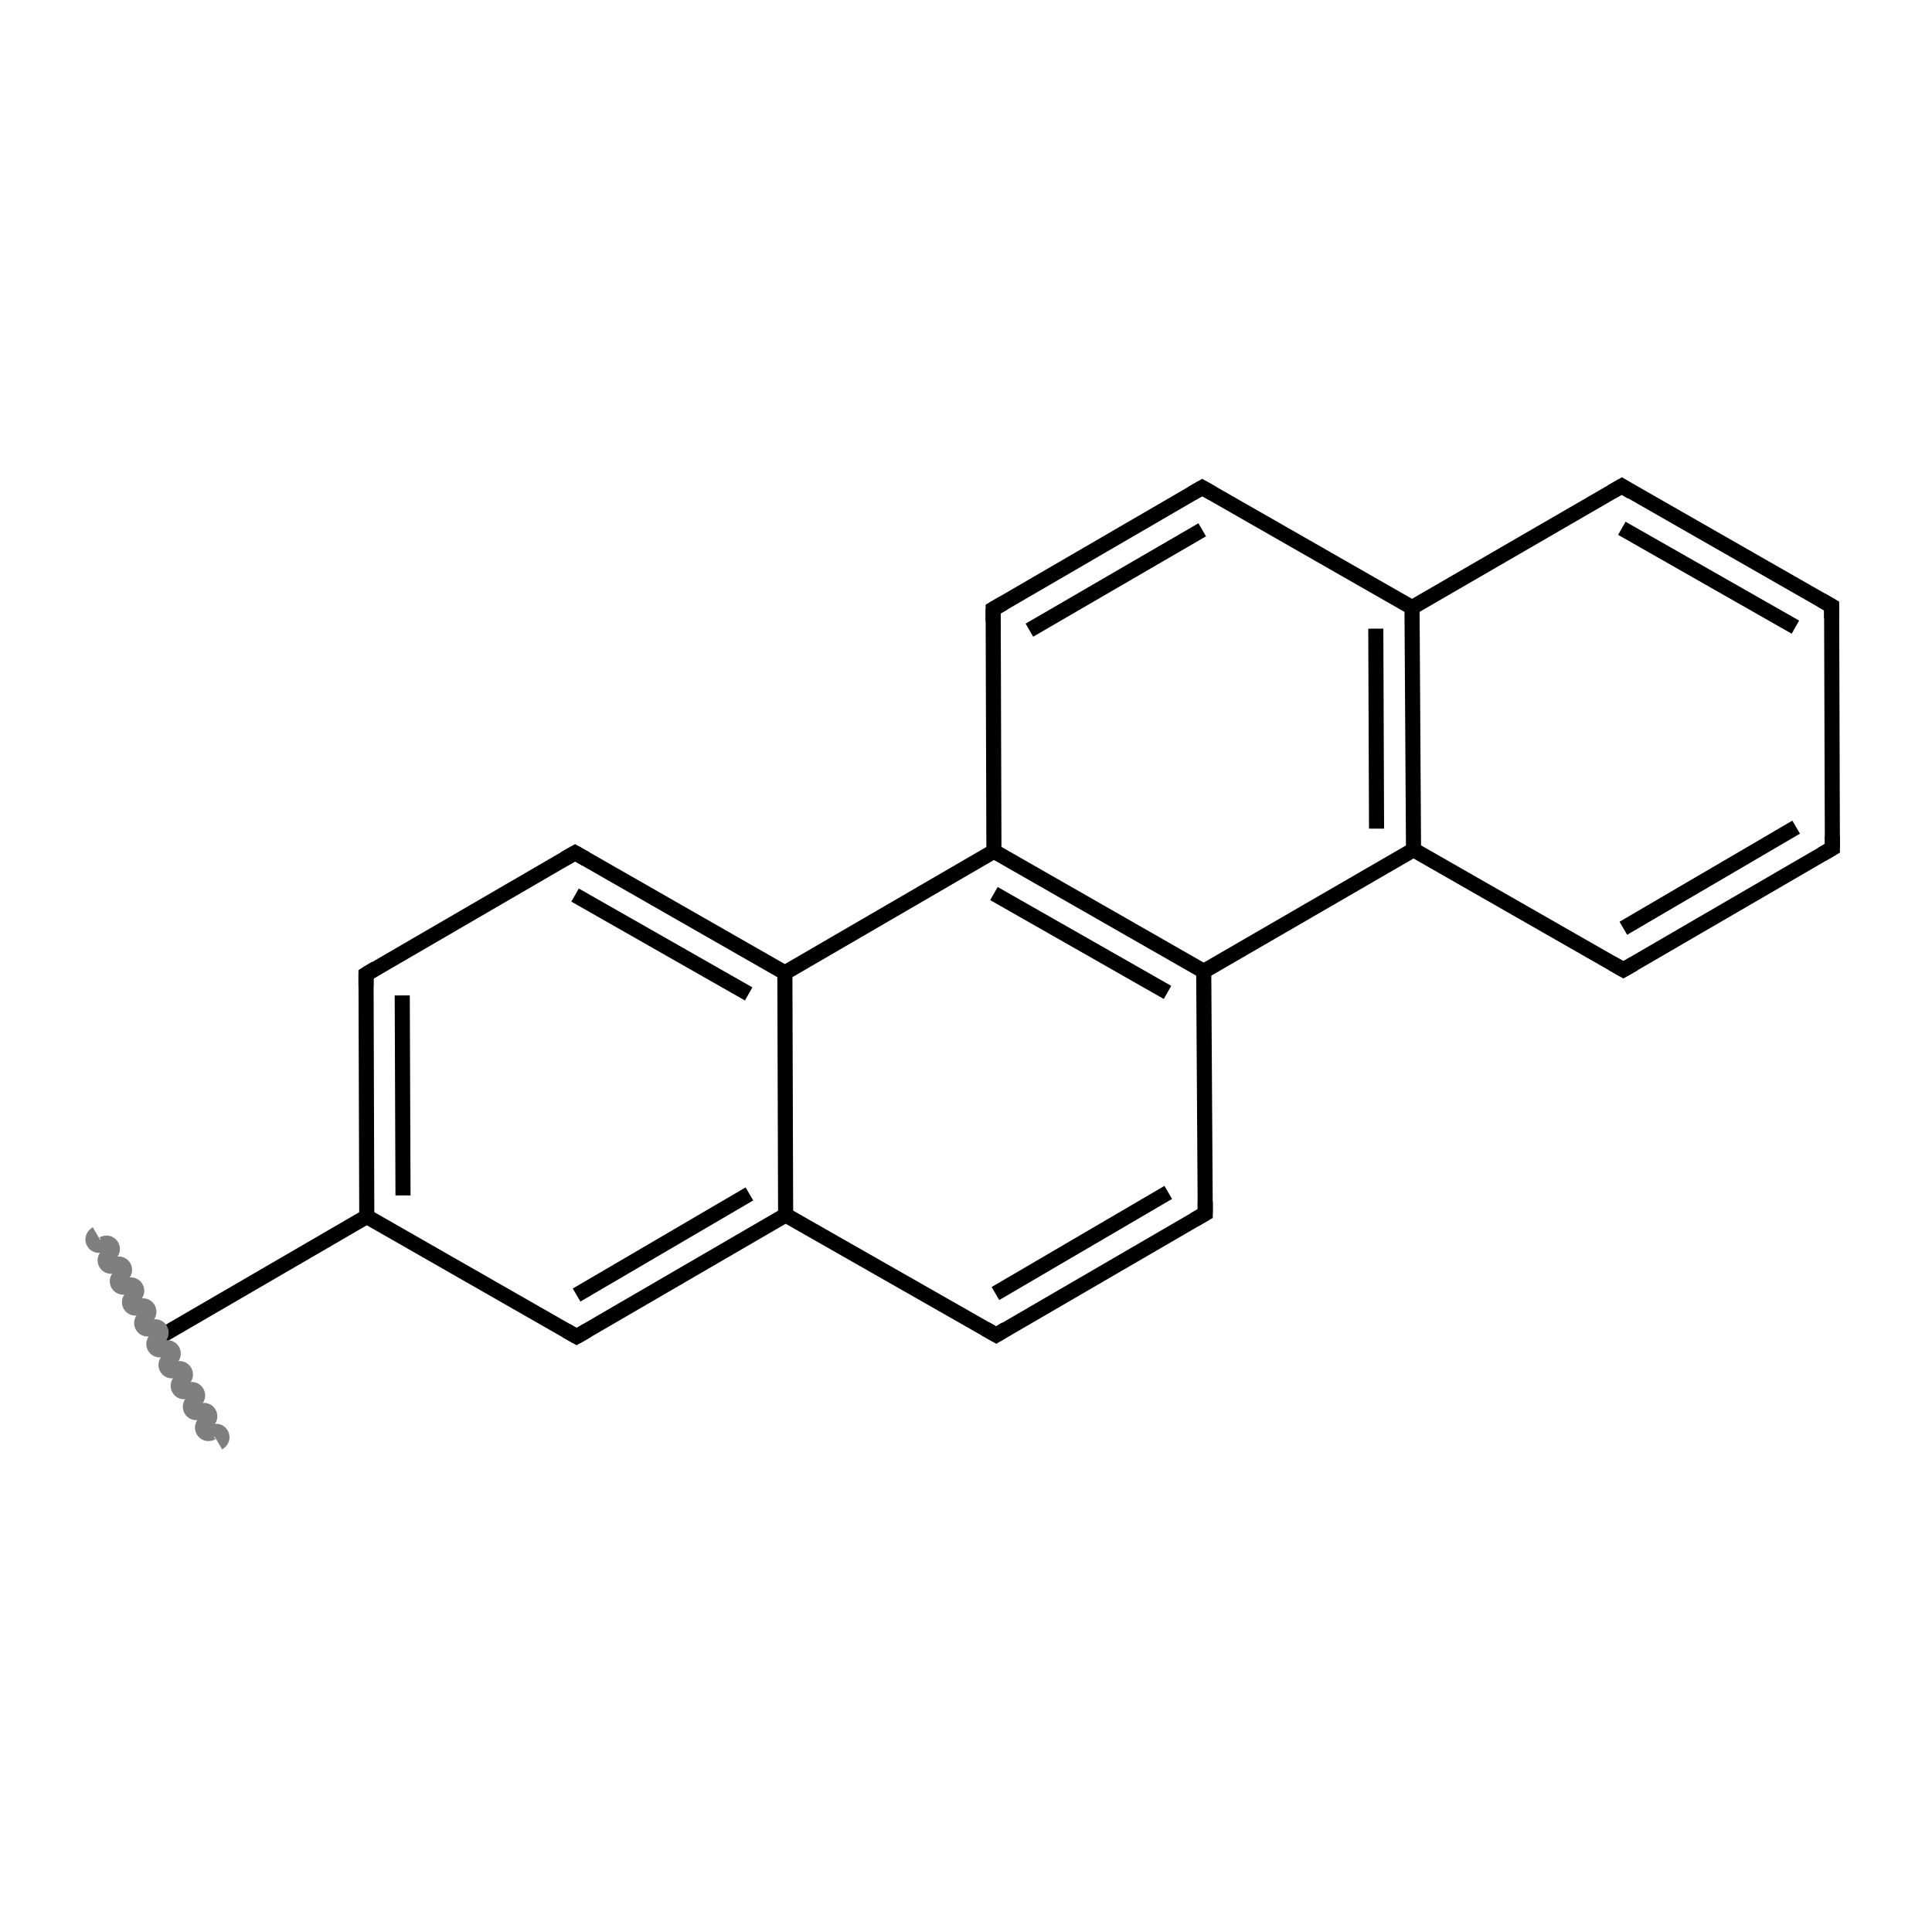 <svg height="256" viewBox="0 0 256 256" width="256" xmlns="http://www.w3.org/2000/svg"><path d="m0 0h256v256h-256z" fill="#fff"/><g fill="none" stroke-width="2"><path d="m20.9 177.3 27.7-16.1" stroke="#000"/><path d="m48.6 161.2-.1-32.1" stroke="#000"/><path d="m53.4 158.4-.1-26.5" stroke="#000"/><path d="m48.5 129.1 27.7-16.1" stroke="#000"/><path d="m76.2 113 27.8 15.9" stroke="#000"/><path d="m76.2 118.6 23 13.1" stroke="#000"/><path d="m104 128.9.1 32.1" stroke="#000"/><path d="m104.1 161-27.7 16.1" stroke="#000"/><path d="m99.3 158.2-22.9 13.4" stroke="#000"/><path d="m104.1 161 27.9 15.9" stroke="#000"/><path d="m132 176.9 27.7-16.1" stroke="#000"/><path d="m131.9 171.4 22.9-13.4" stroke="#000"/><path d="m159.7 160.8-.2-32.1" stroke="#000"/><path d="m159.5 128.7-27.8-15.9" stroke="#000"/><path d="m154.7 131.5-23-13.1" stroke="#000"/><path d="m131.7 112.8-.1-32.1" stroke="#000"/><path d="m131.6 80.7 27.7-16.1" stroke="#000"/><path d="m136.4 83.5 22.9-13.3" stroke="#000"/><path d="m159.3 64.6 27.8 15.9" stroke="#000"/><path d="m187.1 80.5.2 32.1" stroke="#000"/><path d="m182.3 83.3.1 26.5" stroke="#000"/><path d="m187.3 112.6 27.8 15.9" stroke="#000"/><path d="m215.1 128.5 27.7-16.1" stroke="#000"/><path d="m215.1 123 22.9-13.4" stroke="#000"/><path d="m242.8 112.4-.1-32.1" stroke="#000"/><path d="m242.7 80.3-27.8-15.9" stroke="#000"/><path d="m237.9 83.1-23-13.1" stroke="#000"/><path d="m76.4 177.1-27.8-15.9" stroke="#000"/><path d="m131.7 112.8-27.7 16.1" stroke="#000"/><path d="m187.3 112.6-27.8 16.1" stroke="#000"/><path d="m214.9 64.4-27.8 16.1" stroke="#000"/><path d="m48.5 130.7v-1.6l1.3-.8" stroke="#000" stroke-miterlimit="10"/><path d="m74.8 113.8 1.4-.8 1.4.8" stroke="#000" stroke-miterlimit="10"/><path d="m77.8 176.3-1.4.8-1.4-.8" stroke="#000" stroke-miterlimit="10"/><path d="m130.6 176.1 1.4.8 1.3-.8" stroke="#000" stroke-miterlimit="10"/><path d="m158.3 161.6 1.4-.8v-1.6" stroke="#000" stroke-miterlimit="10"/><path d="m131.6 82.3v-1.6l1.4-.8" stroke="#000" stroke-miterlimit="10"/><path d="m157.9 65.4 1.4-.8 1.4.8" stroke="#000" stroke-miterlimit="10"/><path d="m213.7 127.7 1.4.8 1.4-.8" stroke="#000" stroke-miterlimit="10"/><path d="m241.4 113.2 1.4-.8v-1.6" stroke="#000" stroke-miterlimit="10"/><path d="m242.7 81.9v-1.6l-1.4-.8" stroke="#000" stroke-miterlimit="10"/><path d="m216.2 65.2-1.3-.8-1.4.8" stroke="#000" stroke-miterlimit="10"/><path d="m28.931 191.192c1.039-.605.233-1.991-.807-1.386-1.039.605-1.845-.781-.806-1.386 1.039-.604.233-1.99-.807-1.385-1.039.605-1.846-.781-.806-1.386 1.039-.605.232-1.991-.807-1.386s-1.846-.781-.806-1.385c1.039-.605.232-1.991-.807-1.386s-1.846-.781-.806-1.386c1.039-.605.232-1.99-.807-1.386-1.039.605-1.846-.78-.807-1.385 1.04-.605.233-1.991-.806-1.386s-1.846-.781-.807-1.386c1.04-.605.233-1.99-.806-1.385s-1.846-.781-.807-1.386c1.04-.605.233-1.991-.806-1.386-1.04.605-1.846-.781-.807-1.386 1.04-.604.233-1.99-.806-1.385-1.04.605-1.846-.781-.807-1.386s.233-1.991-.806-1.386c-1.04.605-1.846-.78-.807-1.385" stroke="#7f7f7f"/></g></svg>